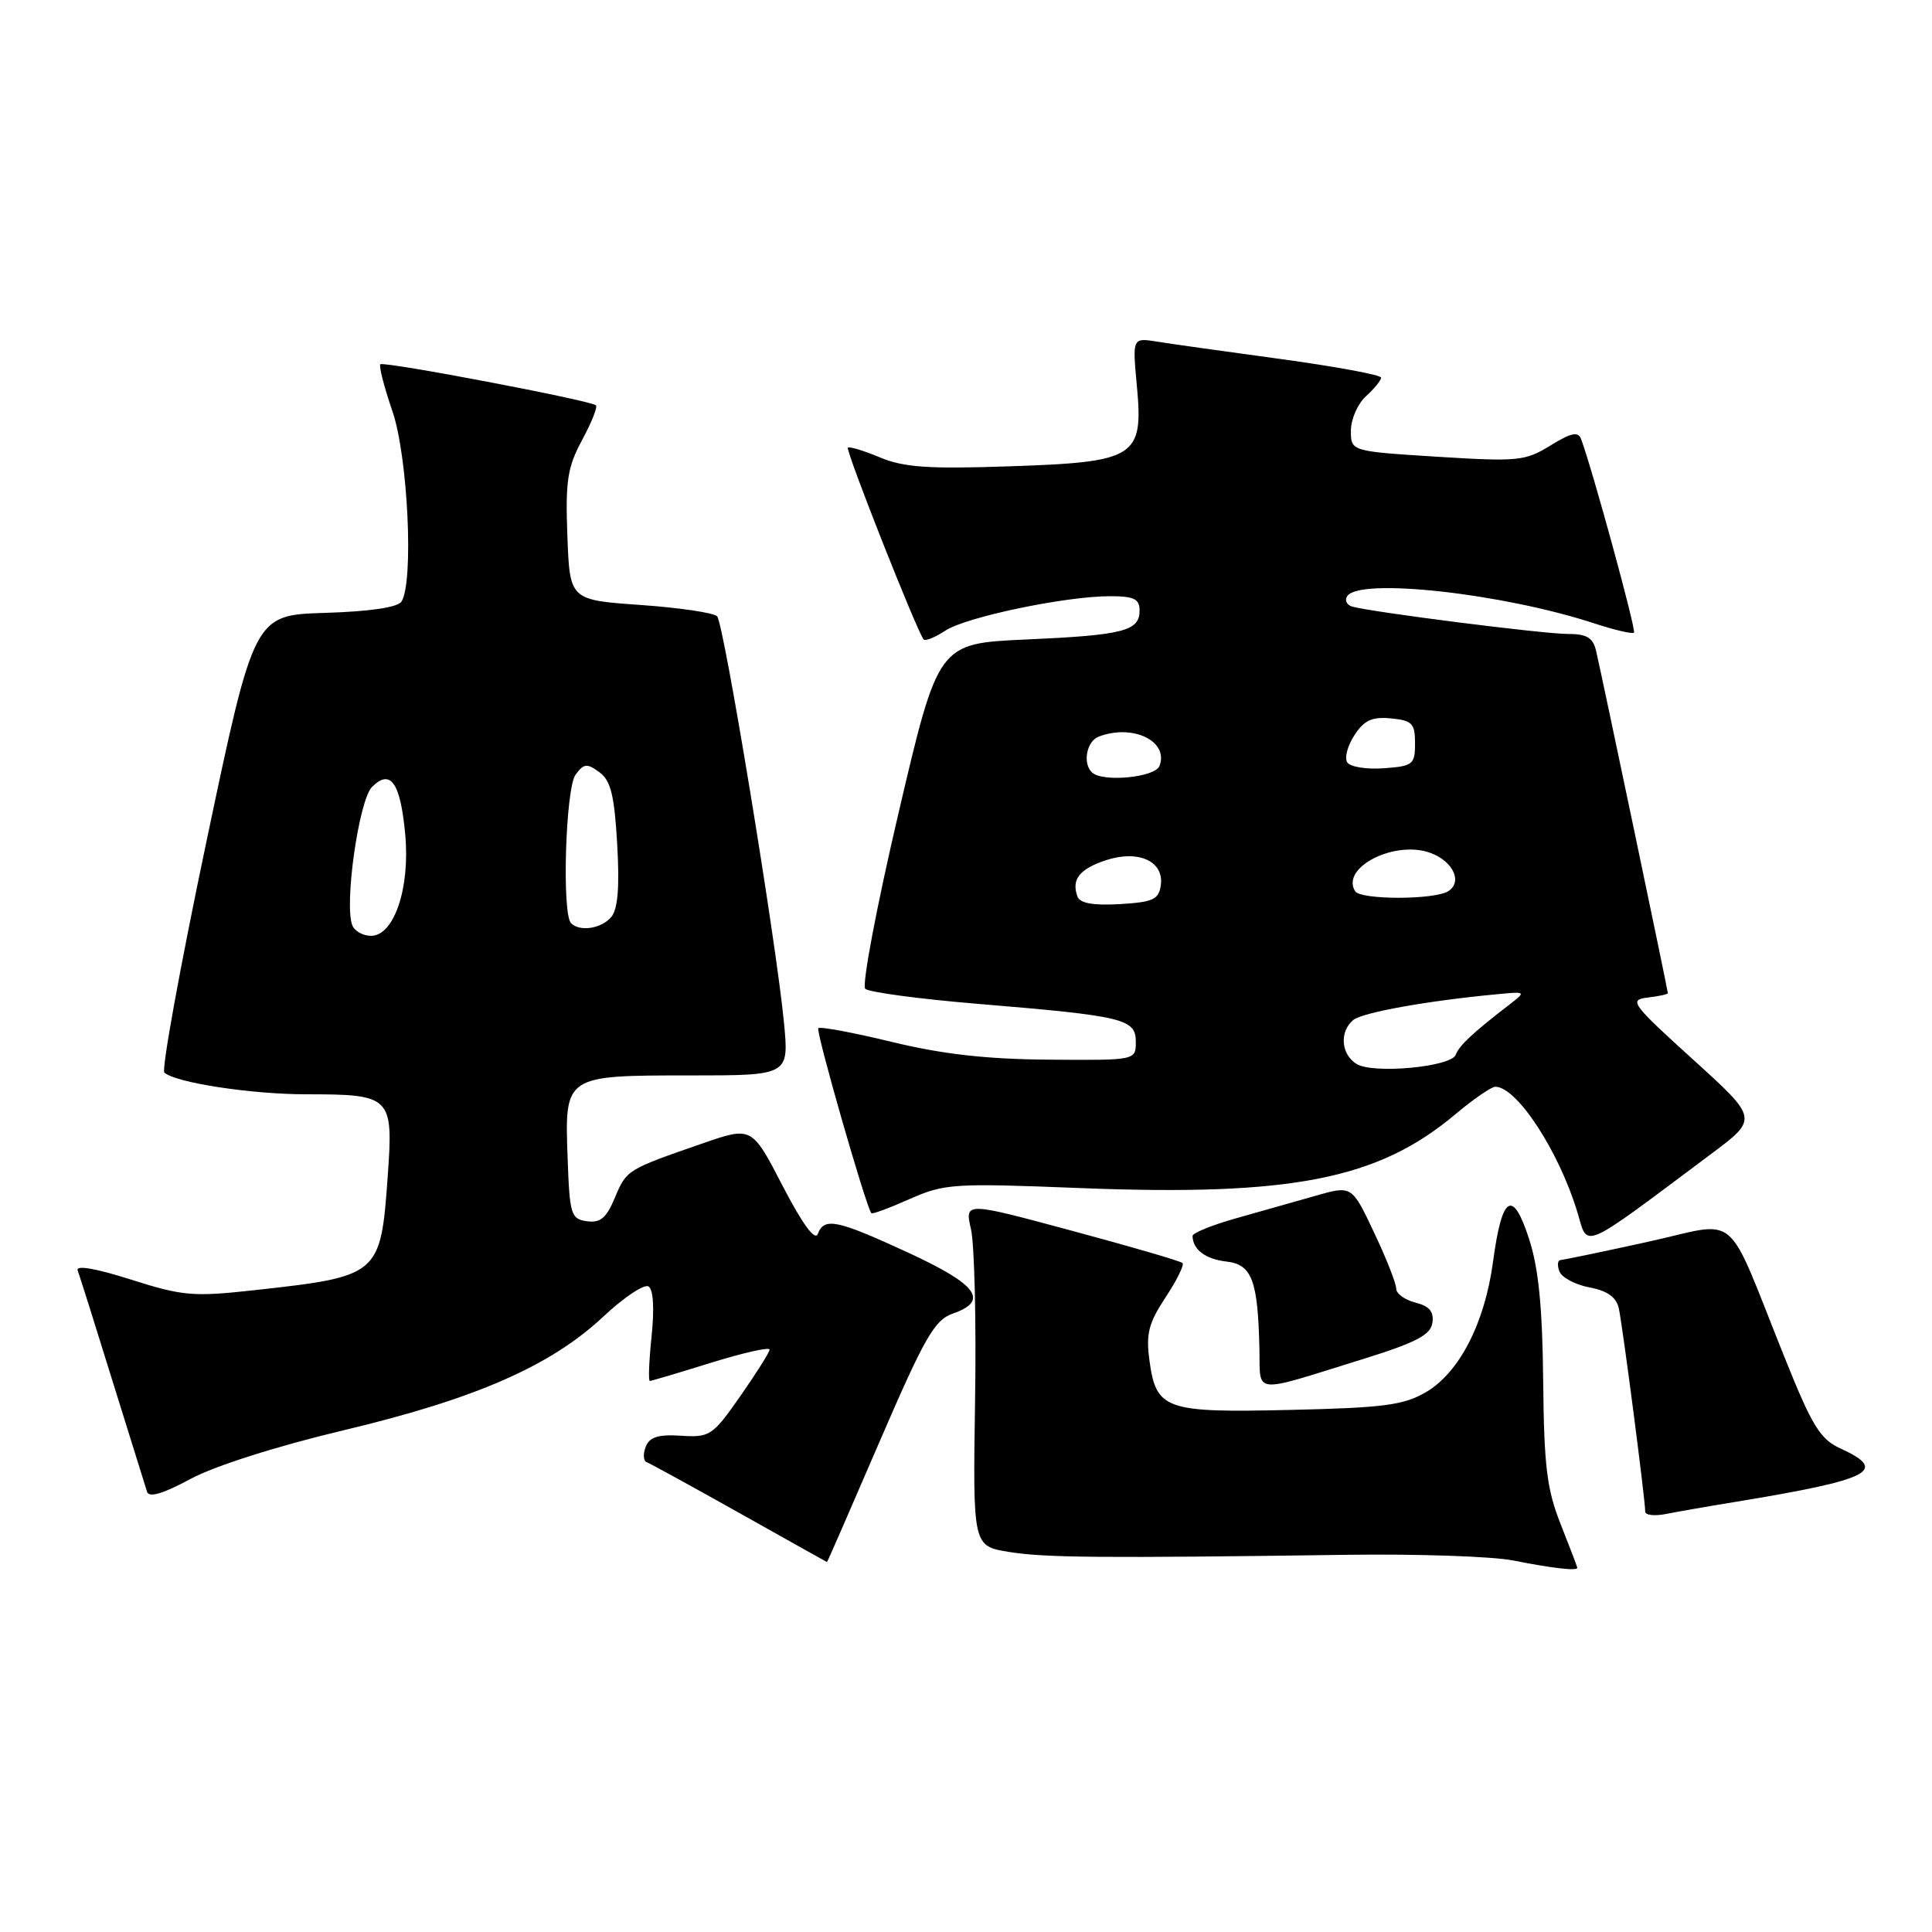 <?xml version="1.0" encoding="UTF-8" standalone="no"?>
<!DOCTYPE svg PUBLIC "-//W3C//DTD SVG 1.1//EN" "http://www.w3.org/Graphics/SVG/1.1/DTD/svg11.dtd" >
<svg xmlns="http://www.w3.org/2000/svg" xmlns:xlink="http://www.w3.org/1999/xlink" version="1.1" viewBox="0 0 256 256">
 <g >
 <path fill="currentColor"
d=" M 209.00 207.75 C 209.00 207.61 208.01 205.03 206.81 202.00 C 204.97 197.38 204.59 194.34 204.48 183.00 C 204.38 173.17 203.87 168.04 202.60 164.13 C 200.43 157.46 199.02 158.37 197.83 167.21 C 196.74 175.33 193.36 181.88 188.96 184.46 C 186.01 186.19 183.37 186.54 171.00 186.82 C 154.34 187.21 153.19 186.80 152.30 180.21 C 151.83 176.73 152.21 175.28 154.44 171.91 C 155.93 169.66 156.94 167.61 156.69 167.36 C 156.44 167.10 149.84 165.18 142.03 163.08 C 127.83 159.25 127.83 159.25 128.66 162.88 C 129.12 164.87 129.37 175.13 129.20 185.68 C 128.91 204.86 128.91 204.86 133.70 205.64 C 138.47 206.41 145.87 206.47 178.50 206.02 C 187.85 205.89 197.75 206.23 200.50 206.77 C 205.68 207.80 209.00 208.18 209.00 207.75 Z  M 116.55 191.02 C 122.50 177.23 123.83 174.91 126.22 174.07 C 131.10 172.37 129.55 170.24 120.36 165.99 C 110.87 161.61 109.22 161.27 108.36 163.50 C 107.99 164.47 106.33 162.20 103.70 157.13 C 99.62 149.25 99.62 149.25 93.06 151.52 C 83.07 154.98 83.02 155.01 81.48 158.69 C 80.35 161.40 79.55 162.07 77.77 161.82 C 75.65 161.52 75.48 160.96 75.21 153.40 C 74.82 142.48 74.79 142.50 91.43 142.50 C 104.55 142.50 104.55 142.50 103.88 135.50 C 102.84 124.70 95.92 82.60 95.02 81.66 C 94.58 81.20 90.01 80.52 84.86 80.16 C 75.50 79.50 75.50 79.50 75.18 71.00 C 74.91 63.69 75.19 61.91 77.14 58.29 C 78.39 55.98 79.21 53.91 78.96 53.70 C 78.17 53.04 50.83 47.84 50.40 48.27 C 50.18 48.49 50.90 51.29 52.00 54.49 C 54.05 60.47 54.85 77.12 53.20 79.71 C 52.71 80.48 49.01 81.03 43.05 81.21 C 33.67 81.50 33.67 81.50 27.36 111.48 C 23.89 127.97 21.38 141.76 21.78 142.12 C 23.23 143.46 33.30 145.00 40.61 145.00 C 51.85 145.00 52.13 145.28 51.38 155.79 C 50.44 169.02 50.32 169.12 33.67 170.96 C 25.59 171.85 24.21 171.73 17.35 169.55 C 12.71 168.07 10.02 167.61 10.29 168.33 C 10.53 168.97 12.61 175.57 14.91 183.00 C 17.22 190.43 19.28 197.03 19.49 197.68 C 19.76 198.48 21.65 197.91 25.22 195.98 C 28.40 194.26 36.59 191.65 45.52 189.52 C 63.00 185.36 72.94 181.01 79.93 174.47 C 82.66 171.91 85.36 170.11 85.93 170.46 C 86.57 170.85 86.72 173.36 86.34 177.05 C 86.00 180.32 85.89 182.99 86.11 182.98 C 86.32 182.98 89.99 181.89 94.25 180.56 C 98.51 179.24 101.99 178.46 101.97 178.83 C 101.96 179.20 100.21 181.97 98.09 185.00 C 94.42 190.25 94.05 190.49 90.23 190.24 C 87.19 190.05 86.06 190.41 85.55 191.73 C 85.19 192.68 85.25 193.59 85.69 193.75 C 86.14 193.91 91.67 196.95 98.00 200.50 C 104.33 204.05 109.54 206.97 109.58 206.98 C 109.63 206.99 112.76 199.81 116.55 191.02 Z  M 230.00 199.00 C 247.98 196.04 250.29 194.86 243.87 191.93 C 241.19 190.71 240.12 188.97 236.52 180.00 C 228.43 159.86 230.74 161.83 218.34 164.55 C 212.38 165.86 207.18 166.94 206.78 166.96 C 206.39 166.98 206.32 167.66 206.63 168.47 C 206.94 169.28 208.73 170.23 210.61 170.59 C 212.98 171.03 214.16 171.87 214.50 173.36 C 214.99 175.55 218.00 198.71 218.00 200.29 C 218.00 200.77 219.24 200.91 220.75 200.61 C 222.26 200.31 226.43 199.58 230.00 199.00 Z  M 180.55 180.10 C 187.65 177.89 189.56 176.89 189.80 175.28 C 190.02 173.80 189.40 173.07 187.55 172.60 C 186.15 172.25 185.00 171.41 185.00 170.73 C 185.00 170.05 183.68 166.70 182.06 163.29 C 179.12 157.07 179.12 157.07 174.31 158.45 C 171.66 159.20 166.91 160.55 163.75 161.44 C 160.59 162.33 158.01 163.38 158.02 163.78 C 158.05 165.57 159.74 166.85 162.50 167.16 C 165.89 167.55 166.68 169.63 166.88 178.77 C 167.02 184.84 165.71 184.71 180.55 180.10 Z  M 226.74 152.90 C 232.99 148.23 232.99 148.23 224.31 140.37 C 216.18 132.99 215.80 132.48 218.32 132.18 C 219.79 132.01 221.00 131.75 221.00 131.60 C 221.00 131.24 212.16 89.05 211.49 86.25 C 211.08 84.49 210.26 84.00 207.73 84.00 C 204.58 84.01 181.81 81.12 179.19 80.38 C 178.46 80.18 178.15 79.56 178.50 79.01 C 180.04 76.51 199.09 78.61 211.31 82.62 C 213.96 83.49 216.30 84.03 216.51 83.83 C 216.83 83.51 210.99 62.14 209.50 58.17 C 209.11 57.14 208.19 57.34 205.44 59.03 C 202.11 61.09 201.16 61.19 190.44 60.52 C 179.00 59.80 179.00 59.80 179.00 57.06 C 179.00 55.55 179.90 53.50 181.00 52.50 C 182.10 51.50 183.00 50.40 183.00 50.04 C 183.00 49.68 177.04 48.58 169.75 47.58 C 162.46 46.59 155.05 45.55 153.28 45.26 C 150.05 44.75 150.05 44.75 150.64 51.12 C 151.52 60.61 150.55 61.23 133.73 61.79 C 123.01 62.16 119.76 61.93 116.60 60.61 C 114.45 59.71 112.54 59.13 112.35 59.32 C 112.01 59.66 121.61 83.94 122.40 84.74 C 122.64 84.97 123.93 84.44 125.27 83.56 C 128.03 81.75 141.18 79.00 147.09 79.00 C 150.26 79.00 151.00 79.36 151.00 80.89 C 151.00 83.62 148.88 84.16 135.91 84.74 C 124.32 85.26 124.32 85.26 119.06 107.73 C 116.16 120.09 114.18 130.57 114.65 131.02 C 115.12 131.47 121.80 132.37 129.50 133.01 C 148.91 134.62 150.50 135.00 150.50 138.04 C 150.50 140.50 150.50 140.50 139.00 140.41 C 130.72 140.35 124.89 139.69 118.18 138.06 C 113.06 136.82 108.67 136.00 108.43 136.24 C 108.06 136.60 114.76 159.95 115.46 160.76 C 115.59 160.91 117.88 160.06 120.55 158.87 C 125.15 156.84 126.36 156.76 142.99 157.42 C 171.12 158.53 182.58 156.28 192.84 147.65 C 195.23 145.64 197.62 144.00 198.14 144.00 C 201.00 144.00 206.62 152.62 209.04 160.72 C 210.45 165.44 209.29 165.95 226.74 152.90 Z  M 46.68 122.60 C 45.59 119.78 47.56 106.02 49.29 104.28 C 51.76 101.81 53.07 103.70 53.70 110.64 C 54.34 117.73 52.21 124.00 49.16 124.00 C 48.09 124.00 46.97 123.37 46.68 122.60 Z  M 75.67 122.33 C 74.43 121.10 74.94 104.47 76.26 102.66 C 77.36 101.16 77.77 101.11 79.42 102.32 C 80.93 103.42 81.41 105.36 81.78 111.84 C 82.11 117.50 81.87 120.45 81.01 121.49 C 79.71 123.05 76.84 123.50 75.67 122.33 Z  M 179.75 140.98 C 177.69 139.71 177.46 136.70 179.31 135.16 C 180.51 134.16 189.18 132.60 198.38 131.74 C 202.26 131.37 202.26 131.37 199.88 133.21 C 195.19 136.82 193.30 138.59 192.90 139.75 C 192.35 141.37 181.95 142.34 179.75 140.98 Z  M 142.77 118.80 C 141.94 116.54 143.03 115.15 146.52 113.99 C 150.86 112.56 154.27 114.12 153.81 117.32 C 153.54 119.19 152.77 119.54 148.38 119.80 C 144.86 120.00 143.10 119.69 142.77 118.80 Z  M 179.56 118.09 C 177.60 114.92 184.90 111.25 189.61 113.04 C 192.58 114.17 193.81 116.88 191.90 118.09 C 190.05 119.25 180.28 119.25 179.56 118.09 Z  M 144.67 102.33 C 143.43 101.10 143.99 98.22 145.58 97.61 C 150.08 95.88 154.90 98.20 153.64 101.49 C 153.05 103.03 146.02 103.69 144.67 102.33 Z  M 178.51 101.01 C 178.13 100.41 178.57 98.78 179.48 97.40 C 180.77 95.43 181.82 94.95 184.31 95.19 C 187.12 95.46 187.50 95.86 187.50 98.50 C 187.50 101.30 187.23 101.52 183.34 101.80 C 181.05 101.97 178.88 101.61 178.51 101.01 Z "/>
</g>
</svg>